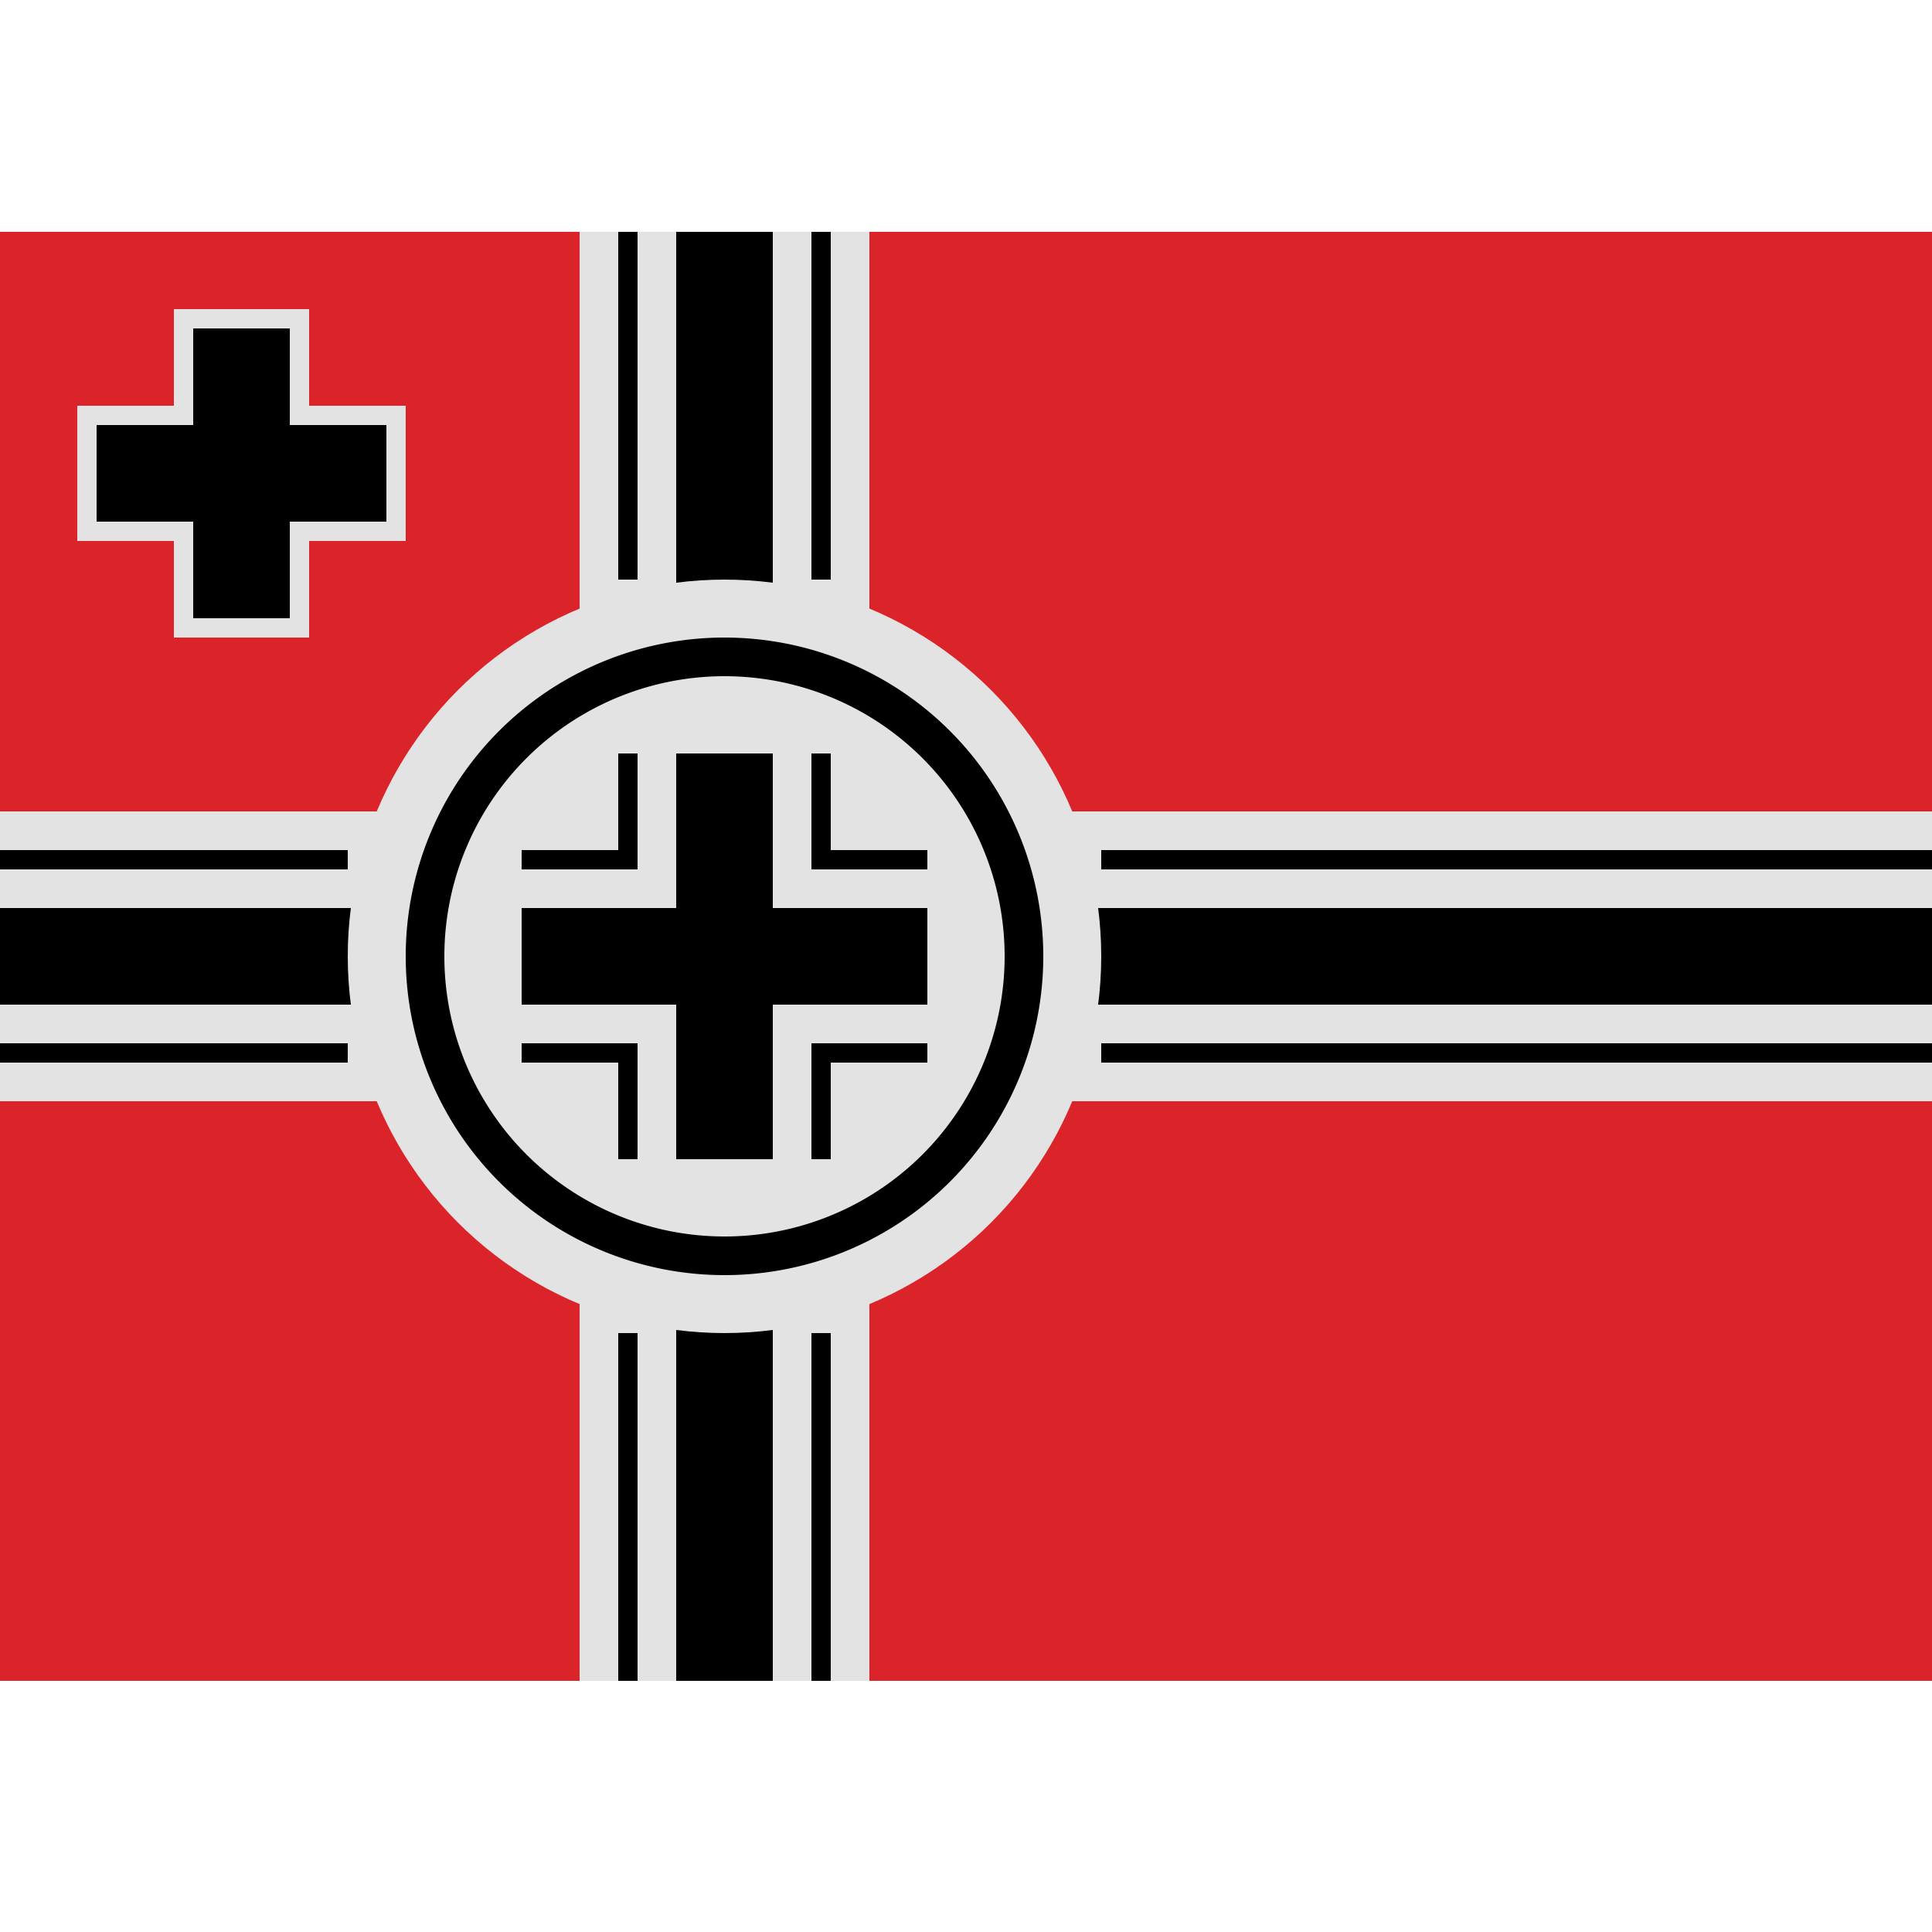 <svg width="100" height="100" viewBox="0 0 100 100" xmlns="http://www.w3.org/2000/svg">
<defs>
<style>.cls-1 {
        fill: #db242a;
      }
      .cls-2, .cls-4 {
        fill: #e3e3e3;
      }
      .cls-2, .cls-3 {
        fill-rule: evenodd;
      }</style>
</defs>
<rect class="cls-1" y="12" width="100" height="75"/>
<path class="cls-2" d="M45,57V87H30V57H0V42H30V12H45V42h55V57H45ZM16,33H9V28H4V21H9V16h7v5h5v7H16v5Z"/>
<path class="cls-3" d="M100,52H40V87H35V52H0V47H35V12h5V47h60v5ZM15,32H10V27H5V22h5V17h5v5h5v5H15v5Z"/>
<circle class="cls-4" cx="37.5" cy="49.5" r="19.5"/>
<path class="cls-3" d="M37.5,66A16.5,16.5,0,1,1,54,49.5,16.5,16.5,0,0,1,37.5,66Zm0-31A14.5,14.5,0,1,0,52,49.5,14.5,14.5,0,0,0,37.5,35ZM43,55v5H42V54h6v1H43Zm-3,5H35V52H27V47h8V39h5v8h8v5H40v8Zm2-15V39h1v5h5v1H42ZM27,45V44h5V39h1v6H27Zm6,9v6H32V55H27V54h6Z"/>
<path class="cls-3" d="M57,54h43v1H57V54Zm0-10h43v1H57V44ZM0,54H18v1H0V54ZM0,44H18v1H0V44ZM32,69h1V87H32V69Zm10,0h1V87H42V69ZM32,12h1V30H32V12Zm10,0h1V30H42V12Z"/>
</svg>
